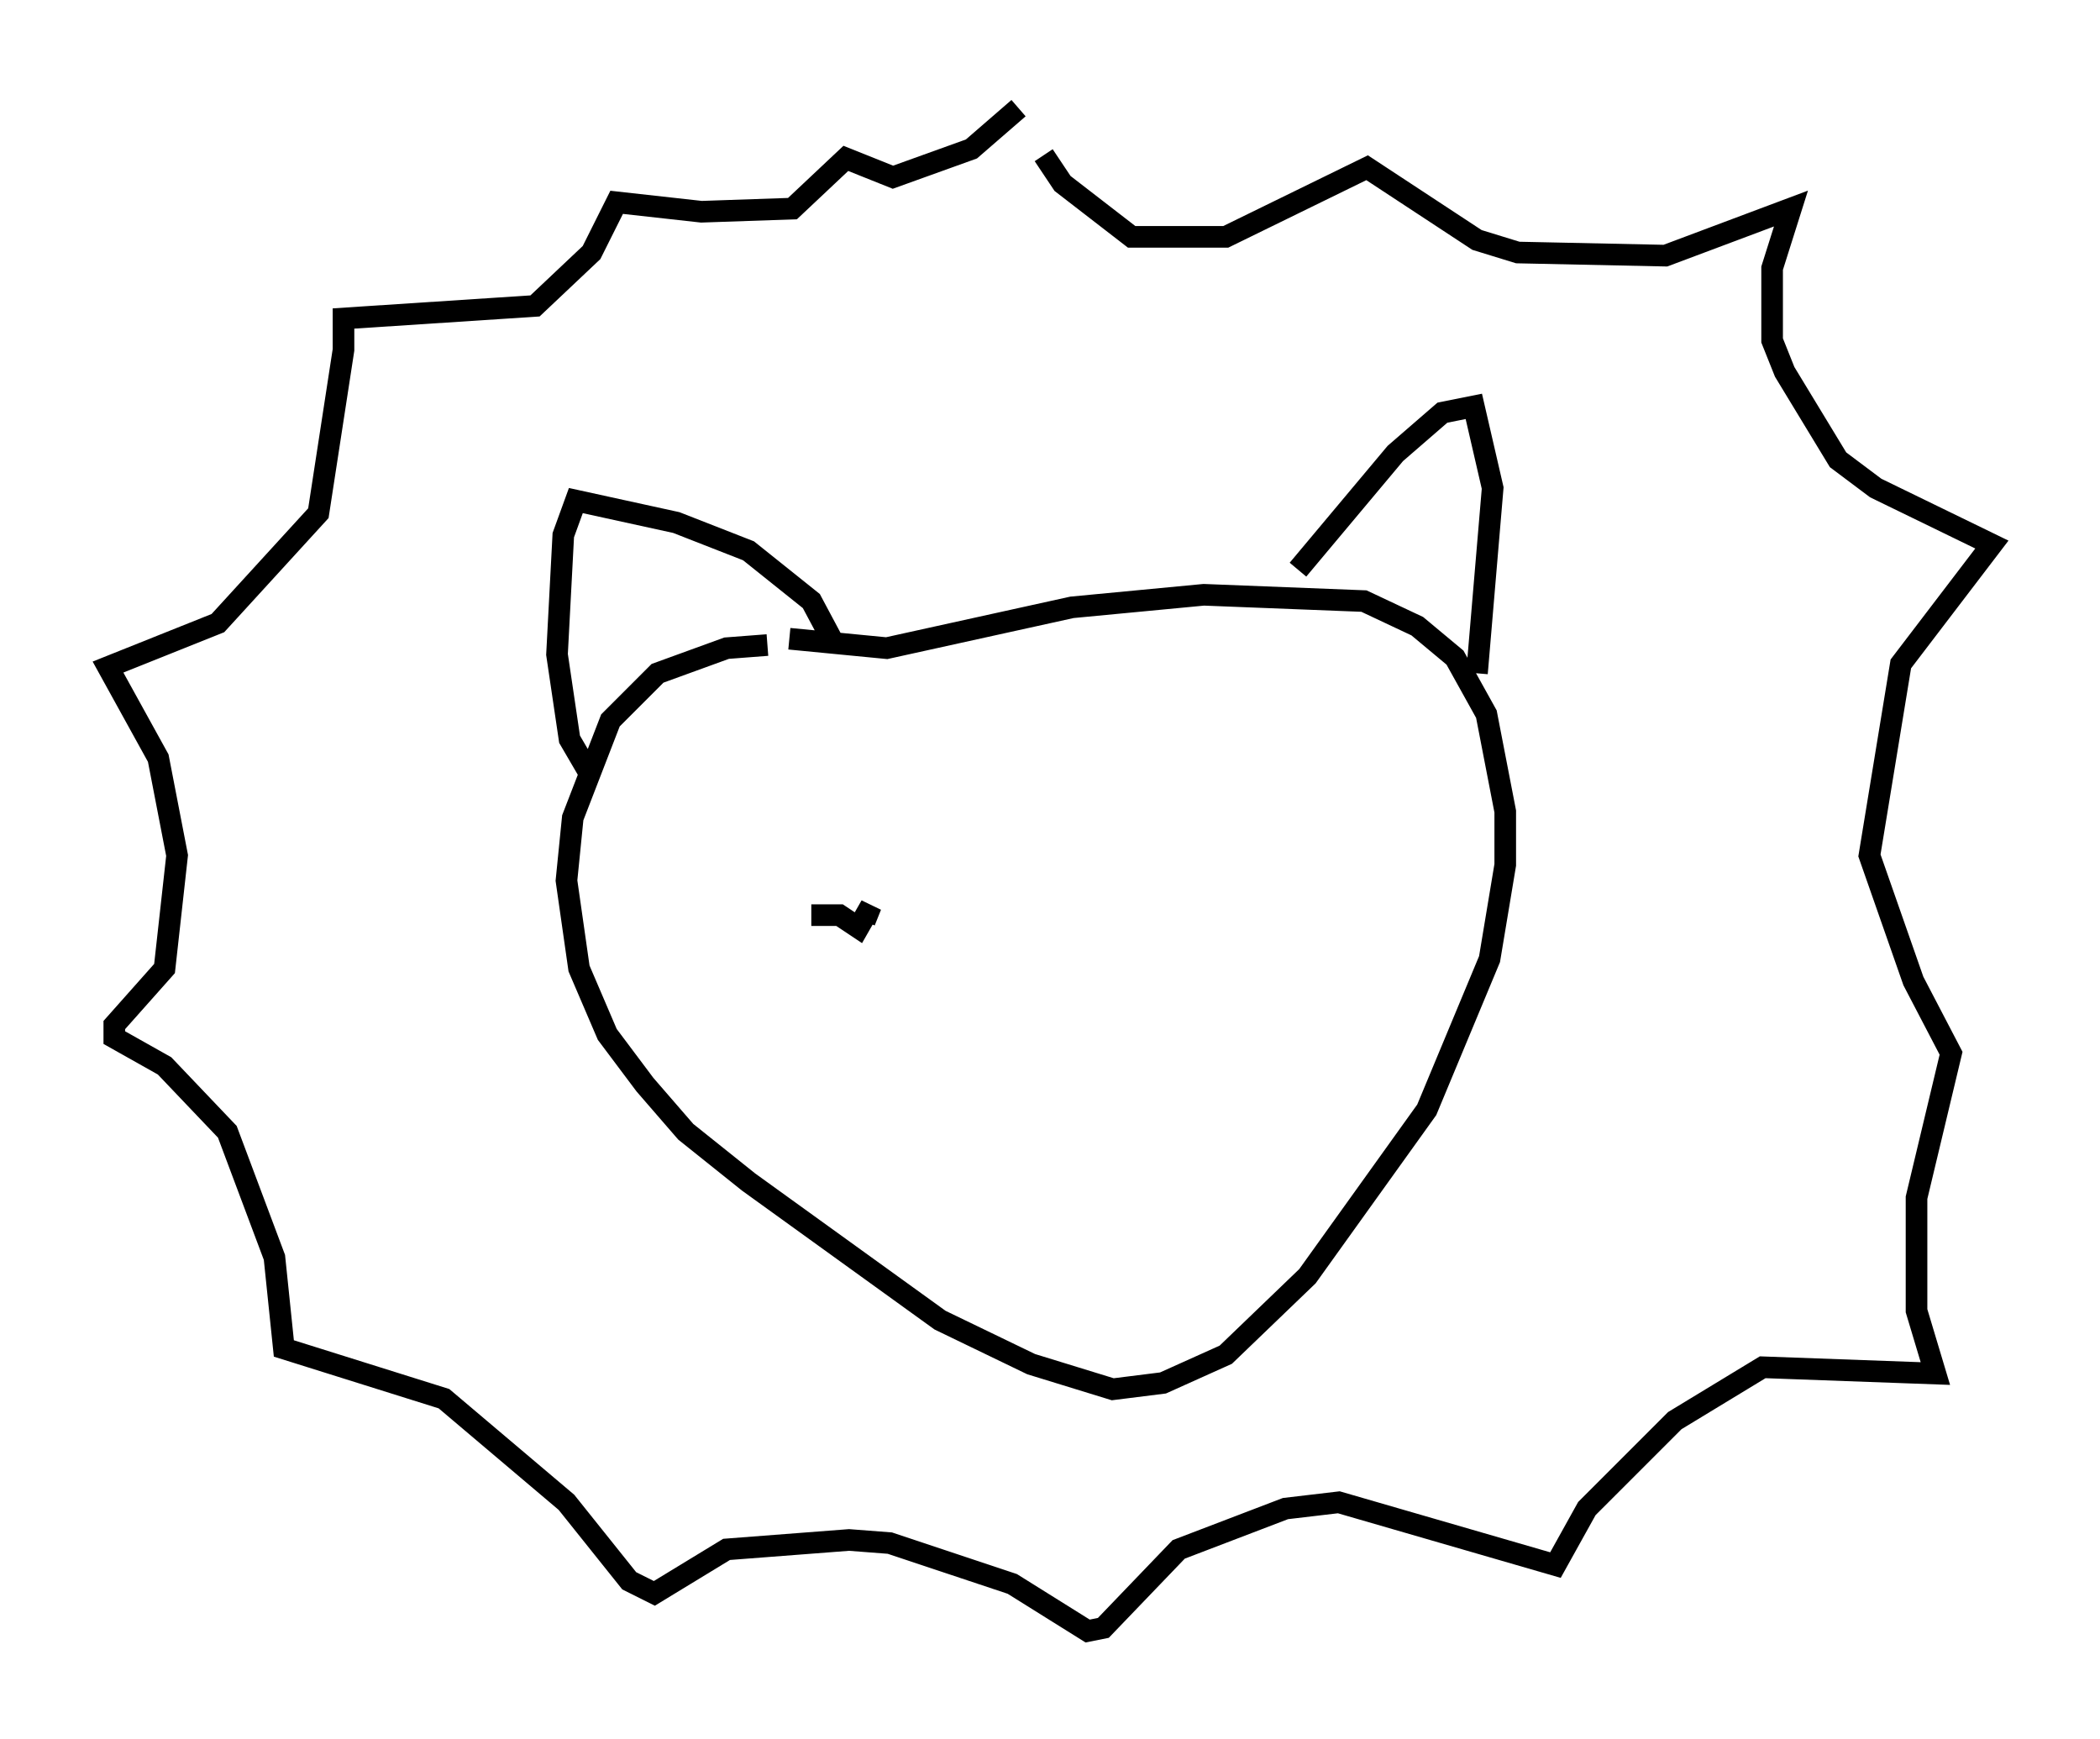 <?xml version="1.0" encoding="utf-8" ?>
<svg baseProfile="full" height="80.447" version="1.1" width="97.151" xmlns="http://www.w3.org/2000/svg" xmlns:ev="http://www.w3.org/2001/xml-events" xmlns:xlink="http://www.w3.org/1999/xlink"><defs /><rect fill="white" height="80.447" width="97.151" x="0" y="0" /><path d="M37.246, 30.564 m-1.743, -0.726 l-1.888, 0.145 -3.196, 1.162 l-2.179, 2.179 -1.743, 4.503 l-0.291, 2.905 0.581, 4.067 l1.307, 3.05 1.743, 2.324 l1.888, 2.179 2.905, 2.324 l8.86, 6.391 4.212, 2.034 l3.777, 1.162 2.324, -0.291 l2.905, -1.307 3.777, -3.631 l5.52, -7.698 2.905, -6.972 l0.726, -4.358 0.0, -2.469 l-0.872, -4.503 -1.453, -2.615 l-1.743, -1.453 -2.469, -1.162 l-7.408, -0.291 -6.101, 0.581 l-8.57, 1.888 -4.503, -0.436 m2.179, 0.436 l-1.162, -2.179 -2.905, -2.324 l-3.341, -1.307 -4.648, -1.017 l-0.581, 1.598 -0.291, 5.52 l0.581, 3.922 1.017, 1.743 m32.681, -9.587 l4.503, -5.374 2.179, -1.888 l1.453, -0.291 0.872, 3.777 l-0.726, 8.57 m-20.045, -23.966 l0.872, 1.307 3.196, 2.469 l4.358, 0.0 6.536, -3.196 l5.084, 3.341 1.888, 0.581 l6.827, 0.145 5.81, -2.179 l-0.872, 2.76 0.0, 3.341 l0.581, 1.453 2.469, 4.067 l1.743, 1.307 5.374, 2.615 l-4.212, 5.52 -1.453, 8.86 l2.034, 5.81 1.743, 3.341 l-1.598, 6.682 0.0, 5.229 l0.872, 2.905 -7.989, -0.291 l-4.067, 2.469 -4.067, 4.067 l-1.453, 2.615 -10.022, -2.905 l-2.469, 0.291 -4.939, 1.888 l-3.486, 3.631 -0.726, 0.145 l-3.486, -2.179 -5.665, -1.888 l-1.888, -0.145 -5.665, 0.436 l-3.341, 2.034 -1.162, -0.581 l-2.905, -3.631 -5.665, -4.793 l-7.408, -2.324 -0.436, -4.212 l-2.179, -5.81 -2.905, -3.05 l-2.324, -1.307 0.0, -0.581 l2.324, -2.615 0.581, -5.229 l-0.872, -4.503 -2.324, -4.212 l5.084, -2.034 4.648, -5.084 l1.162, -7.553 0.0, -1.453 l8.86, -0.581 2.615, -2.469 l1.162, -2.324 3.922, 0.436 l4.212, -0.145 2.469, -2.324 l2.179, 0.872 3.631, -1.307 l2.179, -1.888 m-9.587, 37.33 l1.307, 0.0 0.872, 0.581 l0.581, -1.017 -0.291, 0.726 " fill="none" stroke="black" stroke-width="1" /></svg>